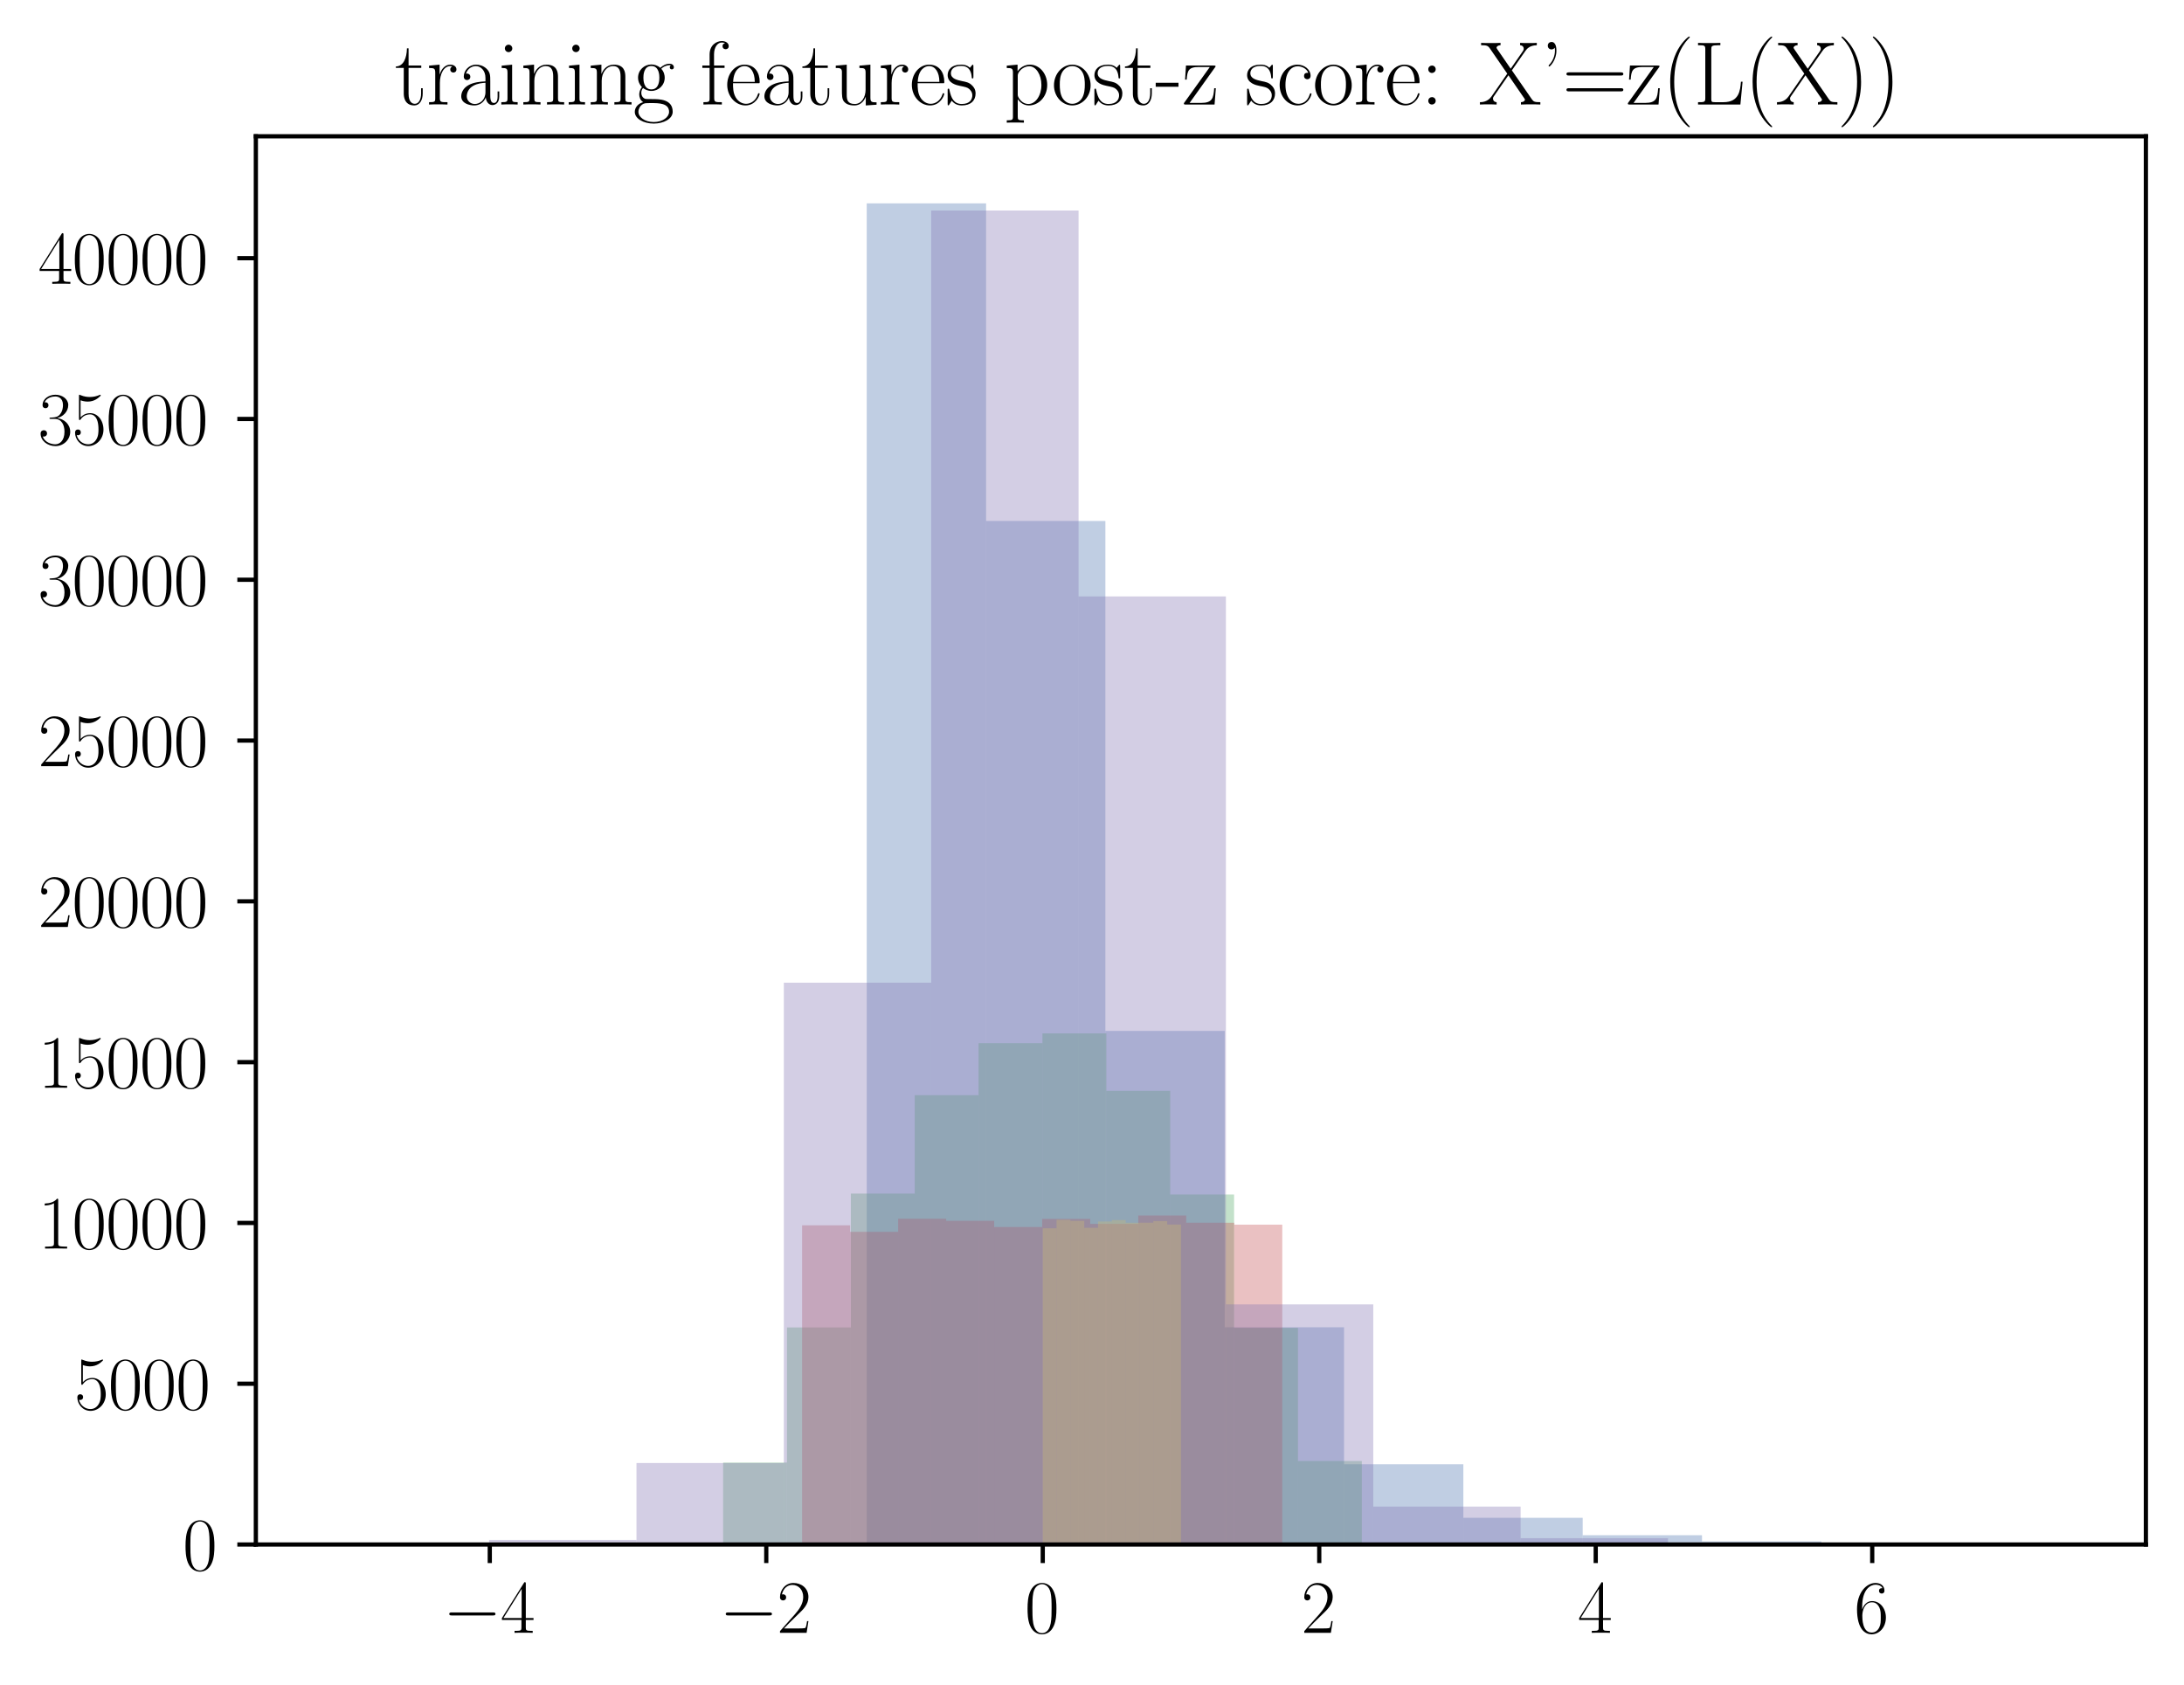 <?xml version="1.0" encoding="utf-8" standalone="no"?>
<!DOCTYPE svg PUBLIC "-//W3C//DTD SVG 1.1//EN"
  "http://www.w3.org/Graphics/SVG/1.1/DTD/svg11.dtd">
<svg xmlns:xlink="http://www.w3.org/1999/xlink" width="412.662pt" height="318.463pt" viewBox="0 0 412.662 318.463" xmlns="http://www.w3.org/2000/svg" version="1.1">
 <defs>
  <style type="text/css">*{stroke-linejoin: round; stroke-linecap: butt}</style>
 </defs>
 <g id="figure_1">
  <g id="patch_1">
   <path d="M 0 318.463 
L 412.662 318.463 
L 412.662 0 
L 0 0 
z
" style="fill: #ffffff"/>
  </g>
  <g id="axes_1">
   <g id="patch_2">
    <path d="M 48.342 291.865 
L 405.462 291.865 
L 405.462 25.753 
L 48.342 25.753 
z
" style="fill: #ffffff"/>
   </g>
   <g id="patch_3">
    <path d="M 163.769 291.865 
L 186.315 291.865 
L 186.315 38.425 
L 163.769 38.425 
z
" clip-path="url(#p8f58e2d754)" style="fill: #4c72b0; opacity: 0.35"/>
   </g>
   <g id="patch_4">
    <path d="M 186.315 291.865 
L 208.861 291.865 
L 208.861 98.447 
L 186.315 98.447 
z
" clip-path="url(#p8f58e2d754)" style="fill: #4c72b0; opacity: 0.35"/>
   </g>
   <g id="patch_5">
    <path d="M 208.861 291.865 
L 231.407 291.865 
L 231.407 194.81 
L 208.861 194.81 
z
" clip-path="url(#p8f58e2d754)" style="fill: #4c72b0; opacity: 0.35"/>
   </g>
   <g id="patch_6">
    <path d="M 231.407 291.865 
L 253.953 291.865 
L 253.953 250.809 
L 231.407 250.809 
z
" clip-path="url(#p8f58e2d754)" style="fill: #4c72b0; opacity: 0.35"/>
   </g>
   <g id="patch_7">
    <path d="M 253.953 291.865 
L 276.499 291.865 
L 276.499 276.697 
L 253.953 276.697 
z
" clip-path="url(#p8f58e2d754)" style="fill: #4c72b0; opacity: 0.35"/>
   </g>
   <g id="patch_8">
    <path d="M 276.499 291.865 
L 299.045 291.865 
L 299.045 286.821 
L 276.499 286.821 
z
" clip-path="url(#p8f58e2d754)" style="fill: #4c72b0; opacity: 0.35"/>
   </g>
   <g id="patch_9">
    <path d="M 299.045 291.865 
L 321.591 291.865 
L 321.591 290.103 
L 299.045 290.103 
z
" clip-path="url(#p8f58e2d754)" style="fill: #4c72b0; opacity: 0.35"/>
   </g>
   <g id="patch_10">
    <path d="M 321.591 291.865 
L 344.138 291.865 
L 344.138 291.275 
L 321.591 291.275 
z
" clip-path="url(#p8f58e2d754)" style="fill: #4c72b0; opacity: 0.35"/>
   </g>
   <g id="patch_11">
    <path d="M 344.138 291.865 
L 366.684 291.865 
L 366.684 291.719 
L 344.138 291.719 
z
" clip-path="url(#p8f58e2d754)" style="fill: #4c72b0; opacity: 0.35"/>
   </g>
   <g id="patch_12">
    <path d="M 366.684 291.865 
L 389.23 291.865 
L 389.23 291.847 
L 366.684 291.847 
z
" clip-path="url(#p8f58e2d754)" style="fill: #4c72b0; opacity: 0.35"/>
   </g>
   <g id="patch_13">
    <path d="M 136.629 291.865 
L 148.697 291.865 
L 148.697 276.369 
L 136.629 276.369 
z
" clip-path="url(#p8f58e2d754)" style="fill: #55a868; opacity: 0.35"/>
   </g>
   <g id="patch_14">
    <path d="M 148.697 291.865 
L 160.766 291.865 
L 160.766 250.845 
L 148.697 250.845 
z
" clip-path="url(#p8f58e2d754)" style="fill: #55a868; opacity: 0.35"/>
   </g>
   <g id="patch_15">
    <path d="M 160.766 291.865 
L 172.834 291.865 
L 172.834 225.547 
L 160.766 225.547 
z
" clip-path="url(#p8f58e2d754)" style="fill: #55a868; opacity: 0.35"/>
   </g>
   <g id="patch_16">
    <path d="M 172.834 291.865 
L 184.903 291.865 
L 184.903 206.951 
L 172.834 206.951 
z
" clip-path="url(#p8f58e2d754)" style="fill: #55a868; opacity: 0.35"/>
   </g>
   <g id="patch_17">
    <path d="M 184.903 291.865 
L 196.971 291.865 
L 196.971 197.119 
L 184.903 197.119 
z
" clip-path="url(#p8f58e2d754)" style="fill: #55a868; opacity: 0.35"/>
   </g>
   <g id="patch_18">
    <path d="M 196.971 291.865 
L 209.04 291.865 
L 209.04 195.271 
L 196.971 195.271 
z
" clip-path="url(#p8f58e2d754)" style="fill: #55a868; opacity: 0.35"/>
   </g>
   <g id="patch_19">
    <path d="M 209.04 291.865 
L 221.108 291.865 
L 221.108 206.131 
L 209.04 206.131 
z
" clip-path="url(#p8f58e2d754)" style="fill: #55a868; opacity: 0.35"/>
   </g>
   <g id="patch_20">
    <path d="M 221.108 291.865 
L 233.177 291.865 
L 233.177 225.717 
L 221.108 225.717 
z
" clip-path="url(#p8f58e2d754)" style="fill: #55a868; opacity: 0.35"/>
   </g>
   <g id="patch_21">
    <path d="M 233.177 291.865 
L 245.245 291.865 
L 245.245 250.918 
L 233.177 250.918 
z
" clip-path="url(#p8f58e2d754)" style="fill: #55a868; opacity: 0.35"/>
   </g>
   <g id="patch_22">
    <path d="M 245.245 291.865 
L 257.314 291.865 
L 257.314 276.083 
L 245.245 276.083 
z
" clip-path="url(#p8f58e2d754)" style="fill: #55a868; opacity: 0.35"/>
   </g>
   <g id="patch_23">
    <path d="M 151.555 291.865 
L 160.628 291.865 
L 160.628 231.539 
L 151.555 231.539 
z
" clip-path="url(#p8f58e2d754)" style="fill: #c44e52; opacity: 0.35"/>
   </g>
   <g id="patch_24">
    <path d="M 160.628 291.865 
L 169.701 291.865 
L 169.701 232.772 
L 160.628 232.772 
z
" clip-path="url(#p8f58e2d754)" style="fill: #c44e52; opacity: 0.35"/>
   </g>
   <g id="patch_25">
    <path d="M 169.701 291.865 
L 178.774 291.865 
L 178.774 230.293 
L 169.701 230.293 
z
" clip-path="url(#p8f58e2d754)" style="fill: #c44e52; opacity: 0.35"/>
   </g>
   <g id="patch_26">
    <path d="M 178.774 291.865 
L 187.847 291.865 
L 187.847 230.7 
L 178.774 230.7 
z
" clip-path="url(#p8f58e2d754)" style="fill: #c44e52; opacity: 0.35"/>
   </g>
   <g id="patch_27">
    <path d="M 187.847 291.865 
L 196.92 291.865 
L 196.92 231.867 
L 187.847 231.867 
z
" clip-path="url(#p8f58e2d754)" style="fill: #c44e52; opacity: 0.35"/>
   </g>
   <g id="patch_28">
    <path d="M 196.92 291.865 
L 205.993 291.865 
L 205.993 230.33 
L 196.92 230.33 
z
" clip-path="url(#p8f58e2d754)" style="fill: #c44e52; opacity: 0.35"/>
   </g>
   <g id="patch_29">
    <path d="M 205.993 291.865 
L 215.066 291.865 
L 215.066 231.278 
L 205.993 231.278 
z
" clip-path="url(#p8f58e2d754)" style="fill: #c44e52; opacity: 0.35"/>
   </g>
   <g id="patch_30">
    <path d="M 215.066 291.865 
L 224.138 291.865 
L 224.138 229.698 
L 215.066 229.698 
z
" clip-path="url(#p8f58e2d754)" style="fill: #c44e52; opacity: 0.35"/>
   </g>
   <g id="patch_31">
    <path d="M 224.138 291.865 
L 233.211 291.865 
L 233.211 231.053 
L 224.138 231.053 
z
" clip-path="url(#p8f58e2d754)" style="fill: #c44e52; opacity: 0.35"/>
   </g>
   <g id="patch_32">
    <path d="M 233.211 291.865 
L 242.284 291.865 
L 242.284 231.423 
L 233.211 231.423 
z
" clip-path="url(#p8f58e2d754)" style="fill: #c44e52; opacity: 0.35"/>
   </g>
   <g id="patch_33">
    <path d="M 64.575 291.865 
L 92.418 291.865 
L 92.418 291.774 
L 64.575 291.774 
z
" clip-path="url(#p8f58e2d754)" style="fill: #8172b2; opacity: 0.35"/>
   </g>
   <g id="patch_34">
    <path d="M 92.418 291.865 
L 120.261 291.865 
L 120.261 291.002 
L 92.418 291.002 
z
" clip-path="url(#p8f58e2d754)" style="fill: #8172b2; opacity: 0.35"/>
   </g>
   <g id="patch_35">
    <path d="M 120.261 291.865 
L 148.104 291.865 
L 148.104 276.46 
L 120.261 276.46 
z
" clip-path="url(#p8f58e2d754)" style="fill: #8172b2; opacity: 0.35"/>
   </g>
   <g id="patch_36">
    <path d="M 148.104 291.865 
L 175.947 291.865 
L 175.947 185.7 
L 148.104 185.7 
z
" clip-path="url(#p8f58e2d754)" style="fill: #8172b2; opacity: 0.35"/>
   </g>
   <g id="patch_37">
    <path d="M 175.947 291.865 
L 203.79 291.865 
L 203.79 39.786 
L 175.947 39.786 
z
" clip-path="url(#p8f58e2d754)" style="fill: #8172b2; opacity: 0.35"/>
   </g>
   <g id="patch_38">
    <path d="M 203.79 291.865 
L 231.633 291.865 
L 231.633 112.71 
L 203.79 112.71 
z
" clip-path="url(#p8f58e2d754)" style="fill: #8172b2; opacity: 0.35"/>
   </g>
   <g id="patch_39">
    <path d="M 231.633 291.865 
L 259.476 291.865 
L 259.476 246.488 
L 231.633 246.488 
z
" clip-path="url(#p8f58e2d754)" style="fill: #8172b2; opacity: 0.35"/>
   </g>
   <g id="patch_40">
    <path d="M 259.476 291.865 
L 287.319 291.865 
L 287.319 284.688 
L 259.476 284.688 
z
" clip-path="url(#p8f58e2d754)" style="fill: #8172b2; opacity: 0.35"/>
   </g>
   <g id="patch_41">
    <path d="M 287.319 291.865 
L 315.162 291.865 
L 315.162 290.668 
L 287.319 290.668 
z
" clip-path="url(#p8f58e2d754)" style="fill: #8172b2; opacity: 0.35"/>
   </g>
   <g id="patch_42">
    <path d="M 315.162 291.865 
L 343.005 291.865 
L 343.005 291.677 
L 315.162 291.677 
z
" clip-path="url(#p8f58e2d754)" style="fill: #8172b2; opacity: 0.35"/>
   </g>
   <g id="patch_43">
    <path d="M 197.027 291.865 
L 199.639 291.865 
L 199.639 232.11 
L 197.027 232.11 
z
" clip-path="url(#p8f58e2d754)" style="fill: #ccb974; opacity: 0.35"/>
   </g>
   <g id="patch_44">
    <path d="M 199.639 291.865 
L 202.251 291.865 
L 202.251 230.494 
L 199.639 230.494 
z
" clip-path="url(#p8f58e2d754)" style="fill: #ccb974; opacity: 0.35"/>
   </g>
   <g id="patch_45">
    <path d="M 202.251 291.865 
L 204.863 291.865 
L 204.863 230.7 
L 202.251 230.7 
z
" clip-path="url(#p8f58e2d754)" style="fill: #ccb974; opacity: 0.35"/>
   </g>
   <g id="patch_46">
    <path d="M 204.863 291.865 
L 207.475 291.865 
L 207.475 232.031 
L 204.863 232.031 
z
" clip-path="url(#p8f58e2d754)" style="fill: #ccb974; opacity: 0.35"/>
   </g>
   <g id="patch_47">
    <path d="M 207.475 291.865 
L 210.087 291.865 
L 210.087 230.816 
L 207.475 230.816 
z
" clip-path="url(#p8f58e2d754)" style="fill: #ccb974; opacity: 0.35"/>
   </g>
   <g id="patch_48">
    <path d="M 210.087 291.865 
L 212.699 291.865 
L 212.699 230.554 
L 210.087 230.554 
z
" clip-path="url(#p8f58e2d754)" style="fill: #ccb974; opacity: 0.35"/>
   </g>
   <g id="patch_49">
    <path d="M 212.699 291.865 
L 215.311 291.865 
L 215.311 231.059 
L 212.699 231.059 
z
" clip-path="url(#p8f58e2d754)" style="fill: #ccb974; opacity: 0.35"/>
   </g>
   <g id="patch_50">
    <path d="M 215.311 291.865 
L 217.923 291.865 
L 217.923 231.047 
L 215.311 231.047 
z
" clip-path="url(#p8f58e2d754)" style="fill: #ccb974; opacity: 0.35"/>
   </g>
   <g id="patch_51">
    <path d="M 217.923 291.865 
L 220.536 291.865 
L 220.536 230.743 
L 217.923 230.743 
z
" clip-path="url(#p8f58e2d754)" style="fill: #ccb974; opacity: 0.35"/>
   </g>
   <g id="patch_52">
    <path d="M 220.536 291.865 
L 223.148 291.865 
L 223.148 231.399 
L 220.536 231.399 
z
" clip-path="url(#p8f58e2d754)" style="fill: #ccb974; opacity: 0.35"/>
   </g>
   <g id="matplotlib.axis_1">
    <g id="xtick_1">
     <g id="line2d_1">
      <defs>
       <path id="m971055e324" d="M 0 0 
L 0 3.5 
" style="stroke: #000000; stroke-width: 0.8"/>
      </defs>
      <g>
       <use xlink:href="#m971055e324" x="92.543" y="291.865" style="stroke: #000000; stroke-width: 0.8"/>
      </g>
     </g>
     <g id="text_1">
      <!-- $\mathdefault{−4}$ -->
      <g transform="translate(83.705 308.551)scale(0.14 -0.14)">
       <defs>
        <path id="CMSY10-0" d="M 4218 1472 
C 4326 1472 4442 1472 4442 1600 
C 4442 1728 4326 1728 4218 1728 
L 755 1728 
C 646 1728 531 1728 531 1600 
C 531 1472 646 1472 755 1472 
L 4218 1472 
z
" transform="scale(0.016)"/>
        <path id="CMR17-34" d="M 2150 4147 
C 2150 4281 2144 4288 2029 4288 
L 128 1254 
L 128 1088 
L 1779 1088 
L 1779 460 
C 1779 230 1766 166 1318 166 
L 1197 166 
L 1197 0 
C 1402 12 1747 12 1965 12 
C 2182 12 2528 12 2733 0 
L 2733 166 
L 2611 166 
C 2163 166 2150 230 2150 460 
L 2150 1088 
L 2803 1088 
L 2803 1254 
L 2150 1254 
L 2150 4147 
z
M 1798 3723 
L 1798 1254 
L 256 1254 
L 1798 3723 
z
" transform="scale(0.016)"/>
       </defs>
       <use xlink:href="#CMSY10-0" transform="scale(0.996)"/>
       <use xlink:href="#CMR17-34" transform="translate(77.487 0)scale(0.996)"/>
      </g>
     </g>
    </g>
    <g id="xtick_2">
     <g id="line2d_2">
      <g>
       <use xlink:href="#m971055e324" x="144.785" y="291.865" style="stroke: #000000; stroke-width: 0.8"/>
      </g>
     </g>
     <g id="text_2">
      <!-- $\mathdefault{−2}$ -->
      <g transform="translate(135.947 308.551)scale(0.14 -0.14)">
       <defs>
        <path id="CMR17-32" d="M 2669 990 
L 2554 990 
C 2490 537 2438 460 2413 422 
C 2381 371 1920 371 1830 371 
L 602 371 
C 832 620 1280 1073 1824 1596 
C 2214 1966 2669 2400 2669 3033 
C 2669 3788 2067 4224 1395 4224 
C 691 4224 262 3603 262 3027 
C 262 2777 448 2745 525 2745 
C 589 2745 781 2783 781 3007 
C 781 3206 614 3264 525 3264 
C 486 3264 448 3257 422 3244 
C 544 3788 915 4057 1306 4057 
C 1862 4057 2227 3616 2227 3033 
C 2227 2477 1901 1998 1536 1583 
L 262 147 
L 262 0 
L 2515 0 
L 2669 990 
z
" transform="scale(0.016)"/>
       </defs>
       <use xlink:href="#CMSY10-0" transform="scale(0.996)"/>
       <use xlink:href="#CMR17-32" transform="translate(77.487 0)scale(0.996)"/>
      </g>
     </g>
    </g>
    <g id="xtick_3">
     <g id="line2d_3">
      <g>
       <use xlink:href="#m971055e324" x="197.027" y="291.865" style="stroke: #000000; stroke-width: 0.8"/>
      </g>
     </g>
     <g id="text_3">
      <!-- $\mathdefault{0}$ -->
      <g transform="translate(193.613 308.551)scale(0.14 -0.14)">
       <defs>
        <path id="CMR17-30" d="M 2688 2038 
C 2688 2430 2682 3099 2413 3613 
C 2176 4063 1798 4224 1466 4224 
C 1158 4224 768 4082 525 3620 
C 269 3137 243 2539 243 2038 
C 243 1671 250 1112 448 623 
C 723 -39 1216 -128 1466 -128 
C 1760 -128 2208 -7 2470 604 
C 2662 1048 2688 1568 2688 2038 
z
M 1466 -26 
C 1056 -26 813 328 723 816 
C 653 1196 653 1749 653 2109 
C 653 2604 653 3015 736 3407 
C 858 3954 1216 4121 1466 4121 
C 1728 4121 2067 3947 2189 3420 
C 2272 3054 2278 2623 2278 2109 
C 2278 1691 2278 1176 2202 797 
C 2067 96 1690 -26 1466 -26 
z
" transform="scale(0.016)"/>
       </defs>
       <use xlink:href="#CMR17-30" transform="scale(0.996)"/>
      </g>
     </g>
    </g>
    <g id="xtick_4">
     <g id="line2d_4">
      <g>
       <use xlink:href="#m971055e324" x="249.269" y="291.865" style="stroke: #000000; stroke-width: 0.8"/>
      </g>
     </g>
     <g id="text_4">
      <!-- $\mathdefault{2}$ -->
      <g transform="translate(245.854 308.551)scale(0.14 -0.14)">
       <use xlink:href="#CMR17-32" transform="scale(0.996)"/>
      </g>
     </g>
    </g>
    <g id="xtick_5">
     <g id="line2d_5">
      <g>
       <use xlink:href="#m971055e324" x="301.511" y="291.865" style="stroke: #000000; stroke-width: 0.8"/>
      </g>
     </g>
     <g id="text_5">
      <!-- $\mathdefault{4}$ -->
      <g transform="translate(298.096 308.551)scale(0.14 -0.14)">
       <use xlink:href="#CMR17-34" transform="scale(0.996)"/>
      </g>
     </g>
    </g>
    <g id="xtick_6">
     <g id="line2d_6">
      <g>
       <use xlink:href="#m971055e324" x="353.753" y="291.865" style="stroke: #000000; stroke-width: 0.8"/>
      </g>
     </g>
     <g id="text_6">
      <!-- $\mathdefault{6}$ -->
      <g transform="translate(350.338 308.551)scale(0.14 -0.14)">
       <defs>
        <path id="CMR17-36" d="M 678 2198 
C 678 3712 1395 4076 1811 4076 
C 1946 4076 2272 4049 2400 3782 
C 2298 3782 2106 3782 2106 3558 
C 2106 3385 2246 3328 2336 3328 
C 2394 3328 2566 3353 2566 3571 
C 2566 3987 2246 4224 1805 4224 
C 1043 4224 243 3411 243 2011 
C 243 257 966 -128 1478 -128 
C 2099 -128 2688 431 2688 1295 
C 2688 2101 2170 2688 1517 2688 
C 1126 2688 838 2430 678 1979 
L 678 2198 
z
M 1478 25 
C 691 25 691 1212 691 1450 
C 691 1914 909 2585 1504 2585 
C 1613 2585 1926 2585 2138 2140 
C 2253 1889 2253 1624 2253 1302 
C 2253 954 2253 696 2118 438 
C 1978 173 1773 25 1478 25 
z
" transform="scale(0.016)"/>
       </defs>
       <use xlink:href="#CMR17-36" transform="scale(0.996)"/>
      </g>
     </g>
    </g>
   </g>
   <g id="matplotlib.axis_2">
    <g id="ytick_1">
     <g id="line2d_7">
      <defs>
       <path id="mc07ba6602e" d="M 0 0 
L -3.5 0 
" style="stroke: #000000; stroke-width: 0.8"/>
      </defs>
      <g>
       <use xlink:href="#mc07ba6602e" x="48.342" y="291.865" style="stroke: #000000; stroke-width: 0.8"/>
      </g>
     </g>
     <g id="text_7">
      <!-- $\mathdefault{0}$ -->
      <g transform="translate(34.514 296.708)scale(0.14 -0.14)">
       <use xlink:href="#CMR17-30" transform="scale(0.996)"/>
      </g>
     </g>
    </g>
    <g id="ytick_2">
     <g id="line2d_8">
      <g>
       <use xlink:href="#mc07ba6602e" x="48.342" y="261.48" style="stroke: #000000; stroke-width: 0.8"/>
      </g>
     </g>
     <g id="text_8">
      <!-- $\mathdefault{5000}$ -->
      <g transform="translate(14.028 266.323)scale(0.14 -0.14)">
       <defs>
        <path id="CMR17-35" d="M 730 3750 
C 794 3724 1056 3641 1325 3641 
C 1920 3641 2246 3961 2432 4140 
C 2432 4191 2432 4224 2394 4224 
C 2387 4224 2374 4224 2323 4198 
C 2099 4102 1837 4032 1517 4032 
C 1325 4032 1037 4055 723 4191 
C 653 4224 640 4224 634 4224 
C 602 4224 595 4217 595 4090 
L 595 2231 
C 595 2113 595 2080 659 2080 
C 691 2080 704 2093 736 2139 
C 941 2435 1222 2560 1542 2560 
C 1766 2560 2246 2415 2246 1293 
C 2246 1087 2246 716 2054 422 
C 1894 159 1645 25 1370 25 
C 947 25 518 319 403 812 
C 429 806 480 793 506 793 
C 589 793 749 838 749 1036 
C 749 1209 627 1280 506 1280 
C 358 1280 262 1190 262 1011 
C 262 454 704 -128 1382 -128 
C 2042 -128 2669 441 2669 1267 
C 2669 2054 2170 2662 1549 2662 
C 1222 2662 947 2540 730 2304 
L 730 3750 
z
" transform="scale(0.016)"/>
       </defs>
       <use xlink:href="#CMR17-35" transform="scale(0.996)"/>
       <use xlink:href="#CMR17-30" transform="translate(45.69 0)scale(0.996)"/>
       <use xlink:href="#CMR17-30" transform="translate(91.381 0)scale(0.996)"/>
       <use xlink:href="#CMR17-30" transform="translate(137.071 0)scale(0.996)"/>
      </g>
     </g>
    </g>
    <g id="ytick_3">
     <g id="line2d_9">
      <g>
       <use xlink:href="#mc07ba6602e" x="48.342" y="231.095" style="stroke: #000000; stroke-width: 0.8"/>
      </g>
     </g>
     <g id="text_9">
      <!-- $\mathdefault{10000}$ -->
      <g transform="translate(7.2 235.938)scale(0.14 -0.14)">
       <defs>
        <path id="CMR17-31" d="M 1702 4083 
C 1702 4217 1696 4224 1606 4224 
C 1357 3927 979 3833 621 3820 
C 602 3820 570 3820 563 3808 
C 557 3795 557 3782 557 3648 
C 755 3648 1088 3686 1344 3839 
L 1344 467 
C 1344 243 1331 166 781 166 
L 589 166 
L 589 0 
C 896 6 1216 12 1523 12 
C 1830 12 2150 6 2458 0 
L 2458 166 
L 2266 166 
C 1715 166 1702 236 1702 467 
L 1702 4083 
z
" transform="scale(0.016)"/>
       </defs>
       <use xlink:href="#CMR17-31" transform="scale(0.996)"/>
       <use xlink:href="#CMR17-30" transform="translate(45.69 0)scale(0.996)"/>
       <use xlink:href="#CMR17-30" transform="translate(91.381 0)scale(0.996)"/>
       <use xlink:href="#CMR17-30" transform="translate(137.071 0)scale(0.996)"/>
       <use xlink:href="#CMR17-30" transform="translate(182.762 0)scale(0.996)"/>
      </g>
     </g>
    </g>
    <g id="ytick_4">
     <g id="line2d_10">
      <g>
       <use xlink:href="#mc07ba6602e" x="48.342" y="200.71" style="stroke: #000000; stroke-width: 0.8"/>
      </g>
     </g>
     <g id="text_10">
      <!-- $\mathdefault{15000}$ -->
      <g transform="translate(7.2 205.553)scale(0.14 -0.14)">
       <use xlink:href="#CMR17-31" transform="scale(0.996)"/>
       <use xlink:href="#CMR17-35" transform="translate(45.69 0)scale(0.996)"/>
       <use xlink:href="#CMR17-30" transform="translate(91.381 0)scale(0.996)"/>
       <use xlink:href="#CMR17-30" transform="translate(137.071 0)scale(0.996)"/>
       <use xlink:href="#CMR17-30" transform="translate(182.762 0)scale(0.996)"/>
      </g>
     </g>
    </g>
    <g id="ytick_5">
     <g id="line2d_11">
      <g>
       <use xlink:href="#mc07ba6602e" x="48.342" y="170.326" style="stroke: #000000; stroke-width: 0.8"/>
      </g>
     </g>
     <g id="text_11">
      <!-- $\mathdefault{20000}$ -->
      <g transform="translate(7.2 175.168)scale(0.14 -0.14)">
       <use xlink:href="#CMR17-32" transform="scale(0.996)"/>
       <use xlink:href="#CMR17-30" transform="translate(45.69 0)scale(0.996)"/>
       <use xlink:href="#CMR17-30" transform="translate(91.381 0)scale(0.996)"/>
       <use xlink:href="#CMR17-30" transform="translate(137.071 0)scale(0.996)"/>
       <use xlink:href="#CMR17-30" transform="translate(182.762 0)scale(0.996)"/>
      </g>
     </g>
    </g>
    <g id="ytick_6">
     <g id="line2d_12">
      <g>
       <use xlink:href="#mc07ba6602e" x="48.342" y="139.941" style="stroke: #000000; stroke-width: 0.8"/>
      </g>
     </g>
     <g id="text_12">
      <!-- $\mathdefault{25000}$ -->
      <g transform="translate(7.2 144.784)scale(0.14 -0.14)">
       <use xlink:href="#CMR17-32" transform="scale(0.996)"/>
       <use xlink:href="#CMR17-35" transform="translate(45.69 0)scale(0.996)"/>
       <use xlink:href="#CMR17-30" transform="translate(91.381 0)scale(0.996)"/>
       <use xlink:href="#CMR17-30" transform="translate(137.071 0)scale(0.996)"/>
       <use xlink:href="#CMR17-30" transform="translate(182.762 0)scale(0.996)"/>
      </g>
     </g>
    </g>
    <g id="ytick_7">
     <g id="line2d_13">
      <g>
       <use xlink:href="#mc07ba6602e" x="48.342" y="109.556" style="stroke: #000000; stroke-width: 0.8"/>
      </g>
     </g>
     <g id="text_13">
      <!-- $\mathdefault{30000}$ -->
      <g transform="translate(7.2 114.399)scale(0.14 -0.14)">
       <defs>
        <path id="CMR17-33" d="M 1414 2176 
C 1984 2176 2234 1673 2234 1094 
C 2234 322 1824 25 1453 25 
C 1114 25 563 193 390 691 
C 422 678 454 678 486 678 
C 640 678 755 780 755 947 
C 755 1132 614 1216 486 1216 
C 378 1216 211 1164 211 927 
C 211 335 787 -128 1466 -128 
C 2176 -128 2720 432 2720 1087 
C 2720 1718 2208 2176 1600 2246 
C 2086 2347 2554 2776 2554 3353 
C 2554 3856 2048 4224 1472 4224 
C 890 4224 378 3862 378 3347 
C 378 3123 544 3084 627 3084 
C 762 3084 877 3167 877 3334 
C 877 3500 762 3584 627 3584 
C 602 3584 570 3584 544 3571 
C 730 3999 1235 4076 1459 4076 
C 1683 4076 2106 3966 2106 3347 
C 2106 3167 2080 2851 1862 2574 
C 1670 2329 1453 2316 1242 2297 
C 1210 2297 1062 2284 1037 2284 
C 992 2278 966 2272 966 2227 
C 966 2182 973 2176 1101 2176 
L 1414 2176 
z
" transform="scale(0.016)"/>
       </defs>
       <use xlink:href="#CMR17-33" transform="scale(0.996)"/>
       <use xlink:href="#CMR17-30" transform="translate(45.69 0)scale(0.996)"/>
       <use xlink:href="#CMR17-30" transform="translate(91.381 0)scale(0.996)"/>
       <use xlink:href="#CMR17-30" transform="translate(137.071 0)scale(0.996)"/>
       <use xlink:href="#CMR17-30" transform="translate(182.762 0)scale(0.996)"/>
      </g>
     </g>
    </g>
    <g id="ytick_8">
     <g id="line2d_14">
      <g>
       <use xlink:href="#mc07ba6602e" x="48.342" y="79.171" style="stroke: #000000; stroke-width: 0.8"/>
      </g>
     </g>
     <g id="text_14">
      <!-- $\mathdefault{35000}$ -->
      <g transform="translate(7.2 84.014)scale(0.14 -0.14)">
       <use xlink:href="#CMR17-33" transform="scale(0.996)"/>
       <use xlink:href="#CMR17-35" transform="translate(45.69 0)scale(0.996)"/>
       <use xlink:href="#CMR17-30" transform="translate(91.381 0)scale(0.996)"/>
       <use xlink:href="#CMR17-30" transform="translate(137.071 0)scale(0.996)"/>
       <use xlink:href="#CMR17-30" transform="translate(182.762 0)scale(0.996)"/>
      </g>
     </g>
    </g>
    <g id="ytick_9">
     <g id="line2d_15">
      <g>
       <use xlink:href="#mc07ba6602e" x="48.342" y="48.786" style="stroke: #000000; stroke-width: 0.8"/>
      </g>
     </g>
     <g id="text_15">
      <!-- $\mathdefault{40000}$ -->
      <g transform="translate(7.2 53.629)scale(0.14 -0.14)">
       <use xlink:href="#CMR17-34" transform="scale(0.996)"/>
       <use xlink:href="#CMR17-30" transform="translate(45.69 0)scale(0.996)"/>
       <use xlink:href="#CMR17-30" transform="translate(91.381 0)scale(0.996)"/>
       <use xlink:href="#CMR17-30" transform="translate(137.071 0)scale(0.996)"/>
       <use xlink:href="#CMR17-30" transform="translate(182.762 0)scale(0.996)"/>
      </g>
     </g>
    </g>
   </g>
   <g id="patch_53">
    <path d="M 48.342 291.865 
L 48.342 25.753 
" style="fill: none; stroke: #000000; stroke-width: 0.8; stroke-linejoin: miter; stroke-linecap: square"/>
   </g>
   <g id="patch_54">
    <path d="M 405.462 291.865 
L 405.462 25.753 
" style="fill: none; stroke: #000000; stroke-width: 0.8; stroke-linejoin: miter; stroke-linecap: square"/>
   </g>
   <g id="patch_55">
    <path d="M 48.342 291.865 
L 405.462 291.865 
" style="fill: none; stroke: #000000; stroke-width: 0.8; stroke-linejoin: miter; stroke-linecap: square"/>
   </g>
   <g id="patch_56">
    <path d="M 48.342 25.753 
L 405.462 25.753 
" style="fill: none; stroke: #000000; stroke-width: 0.8; stroke-linejoin: miter; stroke-linecap: square"/>
   </g>
   <g id="text_16">
    <!-- training features post-z score: X'=z(L(X)) -->
    <g transform="translate(74.612 19.753)scale(0.168 -0.168)">
     <defs>
      <path id="CMR17-74" d="M 966 2585 
L 1862 2585 
L 1862 2752 
L 966 2752 
L 966 3968 
L 851 3968 
C 838 3292 614 2700 70 2687 
L 70 2585 
L 627 2585 
L 627 778 
C 627 655 627 -64 1370 -64 
C 1747 -64 1965 308 1965 784 
L 1965 1151 
L 1850 1151 
L 1850 790 
C 1850 347 1677 51 1408 51 
C 1222 51 966 179 966 765 
L 966 2585 
z
" transform="scale(0.016)"/>
      <path id="CMR17-72" d="M 960 1517 
C 960 2134 1222 2713 1702 2713 
C 1747 2713 1792 2707 1837 2687 
C 1837 2687 1696 2642 1696 2475 
C 1696 2321 1818 2257 1914 2257 
C 1990 2257 2131 2302 2131 2482 
C 2131 2687 1926 2816 1709 2816 
C 1222 2816 1011 2340 947 2115 
L 941 2115 
L 941 2816 
L 198 2745 
L 198 2578 
C 576 2578 634 2540 634 2231 
L 634 443 
C 634 198 608 166 198 166 
L 198 0 
C 352 12 646 12 813 12 
C 998 12 1325 12 1498 0 
L 1498 166 
C 1037 166 960 166 960 455 
L 960 1517 
z
" transform="scale(0.016)"/>
      <path id="CMR17-61" d="M 2304 1656 
C 2304 2048 2304 2275 2035 2534 
C 1798 2751 1523 2816 1306 2816 
C 800 2816 435 2408 435 1977 
C 435 1740 627 1728 666 1728 
C 749 1728 896 1779 896 1958 
C 896 2118 774 2188 666 2188 
C 640 2188 608 2182 589 2176 
C 723 2594 1069 2713 1293 2713 
C 1613 2713 1965 2421 1965 1875 
L 1965 1632 
C 1587 1619 1133 1568 774 1373 
C 371 1147 256 822 256 576 
C 256 77 832 -64 1171 -64 
C 1523 -64 1850 135 1990 505 
C 2003 219 2182 -39 2464 -39 
C 2598 -39 2938 51 2938 563 
L 2938 926 
L 2822 926 
L 2822 557 
C 2822 161 2650 109 2566 109 
C 2304 109 2304 446 2304 732 
L 2304 1656 
z
M 1965 887 
C 1965 323 1568 38 1216 38 
C 896 38 646 278 646 576 
C 646 771 730 1114 1101 1322 
C 1408 1497 1760 1523 1965 1536 
L 1965 887 
z
" transform="scale(0.016)"/>
      <path id="CMR17-69" d="M 992 3961 
C 992 4102 877 4224 730 4224 
C 589 4224 467 4108 467 3961 
C 467 3820 582 3699 730 3699 
C 870 3699 992 3814 992 3961 
z
M 243 2745 
L 243 2579 
C 602 2579 653 2540 653 2231 
L 653 443 
C 653 198 627 166 218 166 
L 218 0 
C 371 12 646 12 806 12 
C 960 12 1222 12 1370 0 
L 1370 166 
C 992 166 979 205 979 436 
L 979 2816 
L 243 2745 
z
" transform="scale(0.016)"/>
      <path id="CMR17-6e" d="M 2656 1954 
C 2656 2282 2592 2816 1837 2816 
C 1331 2816 1069 2424 973 2166 
L 966 2166 
L 966 2816 
L 211 2745 
L 211 2578 
C 589 2578 646 2540 646 2231 
L 646 443 
C 646 198 621 166 211 166 
L 211 0 
C 365 12 646 12 813 12 
C 979 12 1267 12 1421 0 
L 1421 166 
C 1011 166 986 192 986 443 
L 986 1678 
C 986 2269 1344 2713 1792 2713 
C 2266 2713 2317 2289 2317 1980 
L 2317 443 
C 2317 198 2291 166 1882 166 
L 1882 0 
C 2035 12 2317 12 2483 12 
C 2650 12 2938 12 3091 0 
L 3091 166 
C 2682 166 2656 192 2656 443 
L 2656 1954 
z
" transform="scale(0.016)"/>
      <path id="CMR17-67" d="M 710 1165 
C 832 1068 1043 960 1299 960 
C 1805 960 2240 1359 2240 1895 
C 2240 2063 2189 2321 1997 2521 
C 2176 2713 2438 2777 2586 2777 
C 2611 2777 2650 2777 2682 2758 
C 2656 2751 2598 2726 2598 2623 
C 2598 2540 2656 2483 2739 2483 
C 2835 2483 2886 2547 2886 2630 
C 2886 2751 2790 2880 2586 2880 
C 2330 2880 2106 2758 1926 2591 
C 1734 2764 1504 2828 1299 2828 
C 794 2828 358 2431 358 1895 
C 358 1527 570 1294 634 1230 
C 442 1004 442 742 442 710 
C 442 544 506 300 723 166 
C 390 82 128 -184 128 -517 
C 128 -996 736 -1344 1466 -1344 
C 2170 -1344 2803 -1009 2803 -510 
C 2803 384 1856 384 1363 384 
C 1216 384 954 384 922 390 
C 723 422 589 601 589 825 
C 589 883 589 1024 710 1165 
z
M 1299 1068 
C 736 1068 736 1766 736 1895 
C 736 2024 736 2719 1299 2719 
C 1862 2719 1862 2024 1862 1895 
C 1862 1766 1862 1068 1299 1068 
z
M 1466 -1236 
C 826 -1236 384 -883 384 -517 
C 384 -311 493 -118 634 -11 
C 794 102 858 102 1293 102 
C 1818 102 2547 102 2547 -517 
C 2547 -883 2106 -1236 1466 -1236 
z
" transform="scale(0.016)"/>
      <path id="CMR17-66" d="M 979 2585 
L 1709 2585 
L 1709 2752 
L 966 2752 
L 966 3539 
C 966 4076 1235 4377 1510 4377 
C 1594 4377 1690 4363 1754 4339 
C 1702 4326 1568 4281 1568 4121 
C 1568 3955 1696 3904 1786 3904 
C 1875 3904 2003 3955 2003 4121 
C 2003 4353 1773 4480 1517 4480 
C 1152 4480 653 4211 653 3526 
L 653 2752 
L 141 2752 
L 141 2585 
L 653 2585 
L 653 441 
C 653 198 627 166 218 166 
L 218 0 
C 371 12 666 12 832 12 
C 1018 12 1344 12 1517 0 
L 1517 166 
C 1056 166 979 166 979 454 
L 979 2585 
z
" transform="scale(0.016)"/>
      <path id="CMR17-65" d="M 2438 1503 
C 2464 1529 2464 1542 2464 1606 
C 2464 2251 2118 2816 1389 2816 
C 710 2816 173 2175 173 1394 
C 173 554 781 -64 1459 -64 
C 2176 -64 2458 619 2458 755 
C 2458 800 2419 800 2406 800 
C 2362 800 2355 787 2330 709 
C 2189 270 1837 51 1504 51 
C 1229 51 954 206 781 490 
C 582 819 582 1200 582 1503 
L 2438 1503 
z
M 589 1600 
C 634 2511 1126 2713 1382 2713 
C 1818 2713 2112 2308 2118 1600 
L 589 1600 
z
" transform="scale(0.016)"/>
      <path id="CMR17-75" d="M 1882 2745 
L 1882 2579 
C 2259 2579 2317 2540 2317 2229 
L 2317 1053 
C 2317 510 2029 38 1555 38 
C 1030 38 986 355 986 691 
L 986 2816 
L 211 2745 
L 211 2579 
C 467 2579 640 2579 646 2320 
L 646 1079 
C 646 646 646 368 813 187 
C 896 103 1056 -64 1517 -64 
C 2061 -64 2272 400 2323 536 
L 2330 536 
L 2330 -64 
L 3091 -13 
L 3091 154 
C 2714 154 2656 193 2656 503 
L 2656 2816 
L 1882 2745 
z
" transform="scale(0.016)"/>
      <path id="CMR17-73" d="M 1978 2688 
C 1978 2803 1971 2809 1933 2809 
C 1907 2809 1901 2803 1824 2707 
C 1805 2681 1747 2617 1728 2592 
C 1523 2809 1235 2816 1126 2816 
C 416 2816 160 2444 160 2073 
C 160 1497 813 1363 998 1324 
C 1402 1241 1542 1216 1677 1100 
C 1760 1024 1901 883 1901 652 
C 1901 384 1747 38 1158 38 
C 602 38 403 460 288 1024 
C 269 1113 269 1120 218 1120 
C 166 1120 160 1113 160 985 
L 160 64 
C 160 -52 166 -58 205 -58 
C 237 -58 243 -52 275 0 
C 314 57 410 211 448 275 
C 576 102 800 -64 1158 -64 
C 1792 -64 2131 281 2131 780 
C 2131 1107 1958 1280 1875 1356 
C 1683 1555 1459 1600 1190 1651 
C 838 1728 390 1817 390 2208 
C 390 2374 480 2726 1126 2726 
C 1811 2726 1850 2086 1862 1881 
C 1869 1849 1901 1843 1920 1843 
C 1978 1843 1978 1862 1978 1971 
L 1978 2688 
z
" transform="scale(0.016)"/>
      <path id="CMR17-70" d="M 1408 -1114 
C 998 -1114 973 -1088 973 -834 
L 973 380 
C 1158 109 1427 -64 1766 -64 
C 2406 -64 3053 503 3053 1382 
C 3053 2196 2496 2816 1837 2816 
C 1453 2816 1139 2603 960 2345 
L 960 2816 
L 198 2745 
L 198 2577 
C 576 2577 634 2539 634 2228 
L 634 -834 
C 634 -1081 608 -1114 198 -1114 
L 198 -1280 
C 352 -1268 634 -1268 800 -1268 
C 966 -1268 1254 -1268 1408 -1280 
L 1408 -1114 
z
M 973 2015 
C 973 2106 973 2241 1222 2481 
C 1254 2506 1472 2700 1792 2700 
C 2259 2700 2643 2112 2643 1376 
C 2643 639 2234 38 1728 38 
C 1498 38 1248 148 1056 451 
C 973 594 973 632 973 736 
L 973 2015 
z
" transform="scale(0.016)"/>
      <path id="CMR17-6f" d="M 2758 1356 
C 2758 2176 2163 2816 1466 2816 
C 768 2816 173 2176 173 1356 
C 173 550 768 -64 1466 -64 
C 2163 -64 2758 550 2758 1356 
z
M 1466 51 
C 1165 51 909 230 762 480 
C 602 768 582 1126 582 1408 
C 582 1676 595 2009 762 2297 
C 890 2508 1139 2713 1466 2713 
C 1754 2713 1997 2553 2150 2329 
C 2349 2028 2349 1606 2349 1408 
C 2349 1158 2336 774 2163 467 
C 1984 172 1709 51 1466 51 
z
" transform="scale(0.016)"/>
      <path id="CMR17-2d" d="M 1632 1254 
L 1632 1536 
L 26 1536 
L 26 1254 
L 1632 1254 
z
" transform="scale(0.016)"/>
      <path id="CMR17-7a" d="M 2310 2604 
C 2362 2668 2362 2681 2362 2694 
C 2362 2752 2336 2752 2221 2752 
L 275 2752 
L 211 1760 
L 326 1760 
C 371 2380 442 2649 1178 2649 
L 1958 2649 
L 128 96 
C 128 6 134 0 269 0 
L 2291 0 
L 2381 1152 
L 2266 1152 
C 2214 441 2131 115 1350 115 
L 531 115 
L 2310 2604 
z
" transform="scale(0.016)"/>
      <path id="CMR17-63" d="M 2234 2240 
C 2112 2240 1933 2240 1933 2015 
C 1933 1836 2080 1785 2163 1785 
C 2208 1785 2394 1804 2394 2028 
C 2394 2476 1958 2816 1466 2816 
C 787 2816 211 2201 211 1379 
C 211 521 813 -64 1466 -64 
C 2259 -64 2458 676 2458 747 
C 2458 773 2451 792 2406 792 
C 2362 792 2355 786 2330 702 
C 2163 180 1798 51 1523 51 
C 1114 51 621 431 621 1385 
C 621 2358 1094 2700 1472 2700 
C 1722 2700 2093 2582 2234 2240 
z
" transform="scale(0.016)"/>
      <path id="CMR17-3a" d="M 1062 2489 
C 1062 2649 934 2752 800 2752 
C 672 2752 538 2649 538 2489 
C 538 2329 666 2227 800 2227 
C 928 2227 1062 2329 1062 2489 
z
M 1062 262 
C 1062 422 934 524 800 524 
C 672 524 538 422 538 262 
C 538 102 666 0 800 0 
C 928 0 1062 102 1062 262 
z
" transform="scale(0.016)"/>
      <path id="CMR17-58" d="M 2336 2414 
L 3283 3771 
C 3379 3905 3571 4178 4096 4185 
L 4096 4352 
C 3949 4339 3706 4339 3552 4339 
C 3341 4339 3078 4339 2918 4352 
L 2918 4185 
C 3123 4166 3174 4038 3174 3936 
C 3174 3860 3142 3809 3098 3745 
L 2253 2529 
L 1306 3905 
C 1261 3975 1254 3994 1254 4013 
C 1254 4070 1325 4178 1536 4185 
L 1536 4352 
C 1331 4339 1018 4339 806 4339 
C 640 4339 320 4339 166 4352 
L 166 4185 
C 518 4185 634 4172 774 3975 
L 2010 2179 
L 896 567 
C 621 172 205 166 83 166 
L 83 0 
C 230 12 474 12 627 12 
C 800 12 1101 12 1261 0 
L 1261 166 
C 1062 185 1005 312 1005 414 
C 1005 497 1037 542 1069 586 
L 2093 2064 
L 3206 446 
C 3258 376 3258 357 3258 338 
C 3258 287 3200 179 2976 166 
L 2976 0 
C 3181 12 3494 12 3706 12 
C 3872 12 4192 12 4346 0 
L 4346 166 
C 3936 166 3872 198 3744 376 
L 2336 2414 
z
" transform="scale(0.016)"/>
      <path id="CMR17-27" d="M 1024 4012 
C 1037 3942 1043 3916 1043 3810 
C 1043 3418 883 3058 634 2803 
C 608 2777 595 2758 595 2732 
C 595 2707 621 2681 646 2681 
C 691 2681 1146 3120 1146 3804 
C 1146 3942 1133 4416 800 4416 
C 659 4416 538 4319 538 4153 
C 538 3987 659 3891 800 3891 
C 858 3891 966 3910 1024 4012 
z
" transform="scale(0.016)"/>
      <path id="CMR17-3d" d="M 4115 2048 
C 4211 2048 4307 2048 4307 2156 
C 4307 2272 4198 2272 4090 2272 
L 512 2272 
C 403 2272 294 2272 294 2156 
C 294 2048 390 2048 486 2048 
L 4115 2048 
z
M 4090 927 
C 4198 927 4307 927 4307 1043 
C 4307 1152 4211 1152 4115 1152 
L 486 1152 
C 390 1152 294 1152 294 1043 
C 294 927 403 927 512 927 
L 4090 927 
z
" transform="scale(0.016)"/>
      <path id="CMR17-28" d="M 1958 -1562 
C 1958 -1556 1958 -1543 1939 -1524 
C 1645 -1223 858 -403 858 1596 
C 858 3595 1632 4408 1946 4729 
C 1946 4735 1958 4748 1958 4767 
C 1958 4787 1939 4800 1914 4800 
C 1843 4800 1299 4325 986 3620 
C 666 2909 576 2218 576 1603 
C 576 1141 621 360 1005 -467 
C 1312 -1133 1837 -1600 1914 -1600 
C 1946 -1600 1958 -1588 1958 -1562 
z
" transform="scale(0.016)"/>
      <path id="CMR17-4c" d="M 3469 1612 
L 3354 1612 
C 3302 981 3219 166 2125 166 
L 1530 166 
C 1274 166 1261 198 1261 414 
L 1261 3892 
C 1261 4121 1274 4185 1760 4185 
L 1901 4185 
L 1901 4352 
C 1638 4339 1331 4339 1069 4339 
C 870 4339 512 4339 326 4352 
L 326 4185 
C 768 4185 838 4185 838 3898 
L 838 453 
C 838 166 768 166 326 166 
L 326 0 
L 3315 0 
L 3469 1612 
z
" transform="scale(0.016)"/>
      <path id="CMR17-29" d="M 1683 1596 
C 1683 2057 1638 2839 1254 3665 
C 947 4332 422 4800 346 4800 
C 326 4800 301 4793 301 4761 
C 301 4748 307 4742 314 4729 
C 621 4408 1402 3595 1402 1603 
C 1402 -396 627 -1210 314 -1530 
C 307 -1543 301 -1549 301 -1562 
C 301 -1594 326 -1600 346 -1600 
C 416 -1600 960 -1127 1274 -422 
C 1594 289 1683 981 1683 1596 
z
" transform="scale(0.016)"/>
     </defs>
     <use xlink:href="#CMR17-74" transform="scale(0.996)"/>
     <use xlink:href="#CMR17-72" transform="translate(35.281 0)scale(0.996)"/>
     <use xlink:href="#CMR17-61" transform="translate(70.562 0)scale(0.996)"/>
     <use xlink:href="#CMR17-69" transform="translate(116.252 0)scale(0.996)"/>
     <use xlink:href="#CMR17-6e" transform="translate(141.123 0)scale(0.996)"/>
     <use xlink:href="#CMR17-69" transform="translate(192.018 0)scale(0.996)"/>
     <use xlink:href="#CMR17-6e" transform="translate(216.889 0)scale(0.996)"/>
     <use xlink:href="#CMR17-67" transform="translate(267.785 0)scale(0.996)"/>
     <use xlink:href="#CMR17-66" transform="translate(343.551 0)scale(0.996)"/>
     <use xlink:href="#CMR17-65" transform="translate(371.025 0)scale(0.996)"/>
     <use xlink:href="#CMR17-61" transform="translate(411.51 0)scale(0.996)"/>
     <use xlink:href="#CMR17-74" transform="translate(457.201 0)scale(0.996)"/>
     <use xlink:href="#CMR17-75" transform="translate(492.482 0)scale(0.996)"/>
     <use xlink:href="#CMR17-72" transform="translate(543.377 0)scale(0.996)"/>
     <use xlink:href="#CMR17-65" transform="translate(578.658 0)scale(0.996)"/>
     <use xlink:href="#CMR17-73" transform="translate(619.144 0)scale(0.996)"/>
     <use xlink:href="#CMR17-70" transform="translate(685.021 0)scale(0.996)"/>
     <use xlink:href="#CMR17-6f" transform="translate(738.519 0)scale(0.996)"/>
     <use xlink:href="#CMR17-73" transform="translate(784.209 0)scale(0.996)"/>
     <use xlink:href="#CMR17-74" transform="translate(820.01 0)scale(0.996)"/>
     <use xlink:href="#CMR17-2d" transform="translate(855.291 0)scale(0.996)"/>
     <use xlink:href="#CMR17-7a" transform="translate(885.367 0)scale(0.996)"/>
     <use xlink:href="#CMR17-73" transform="translate(955.929 0)scale(0.996)"/>
     <use xlink:href="#CMR17-63" transform="translate(991.73 0)scale(0.996)"/>
     <use xlink:href="#CMR17-6f" transform="translate(1032.216 0)scale(0.996)"/>
     <use xlink:href="#CMR17-72" transform="translate(1077.906 0)scale(0.996)"/>
     <use xlink:href="#CMR17-65" transform="translate(1113.187 0)scale(0.996)"/>
     <use xlink:href="#CMR17-3a" transform="translate(1153.673 0)scale(0.996)"/>
     <use xlink:href="#CMR17-58" transform="translate(1219.029 0)scale(0.996)"/>
     <use xlink:href="#CMR17-27" transform="translate(1288.102 0)scale(0.996)"/>
     <use xlink:href="#CMR17-3d" transform="translate(1312.973 0)scale(0.996)"/>
     <use xlink:href="#CMR17-7a" transform="translate(1384.688 0)scale(0.996)"/>
     <use xlink:href="#CMR17-28" transform="translate(1425.173 0)scale(0.996)"/>
     <use xlink:href="#CMR17-4c" transform="translate(1460.454 0)scale(0.996)"/>
     <use xlink:href="#CMR17-28" transform="translate(1517.836 0)scale(0.996)"/>
     <use xlink:href="#CMR17-58" transform="translate(1553.116 0)scale(0.996)"/>
     <use xlink:href="#CMR17-29" transform="translate(1622.189 0)scale(0.996)"/>
     <use xlink:href="#CMR17-29" transform="translate(1657.47 0)scale(0.996)"/>
    </g>
   </g>
  </g>
 </g>
 <defs>
  <clipPath id="p8f58e2d754">
   <rect x="48.342" y="25.753" width="357.12" height="266.112"/>
  </clipPath>
 </defs>
</svg>
